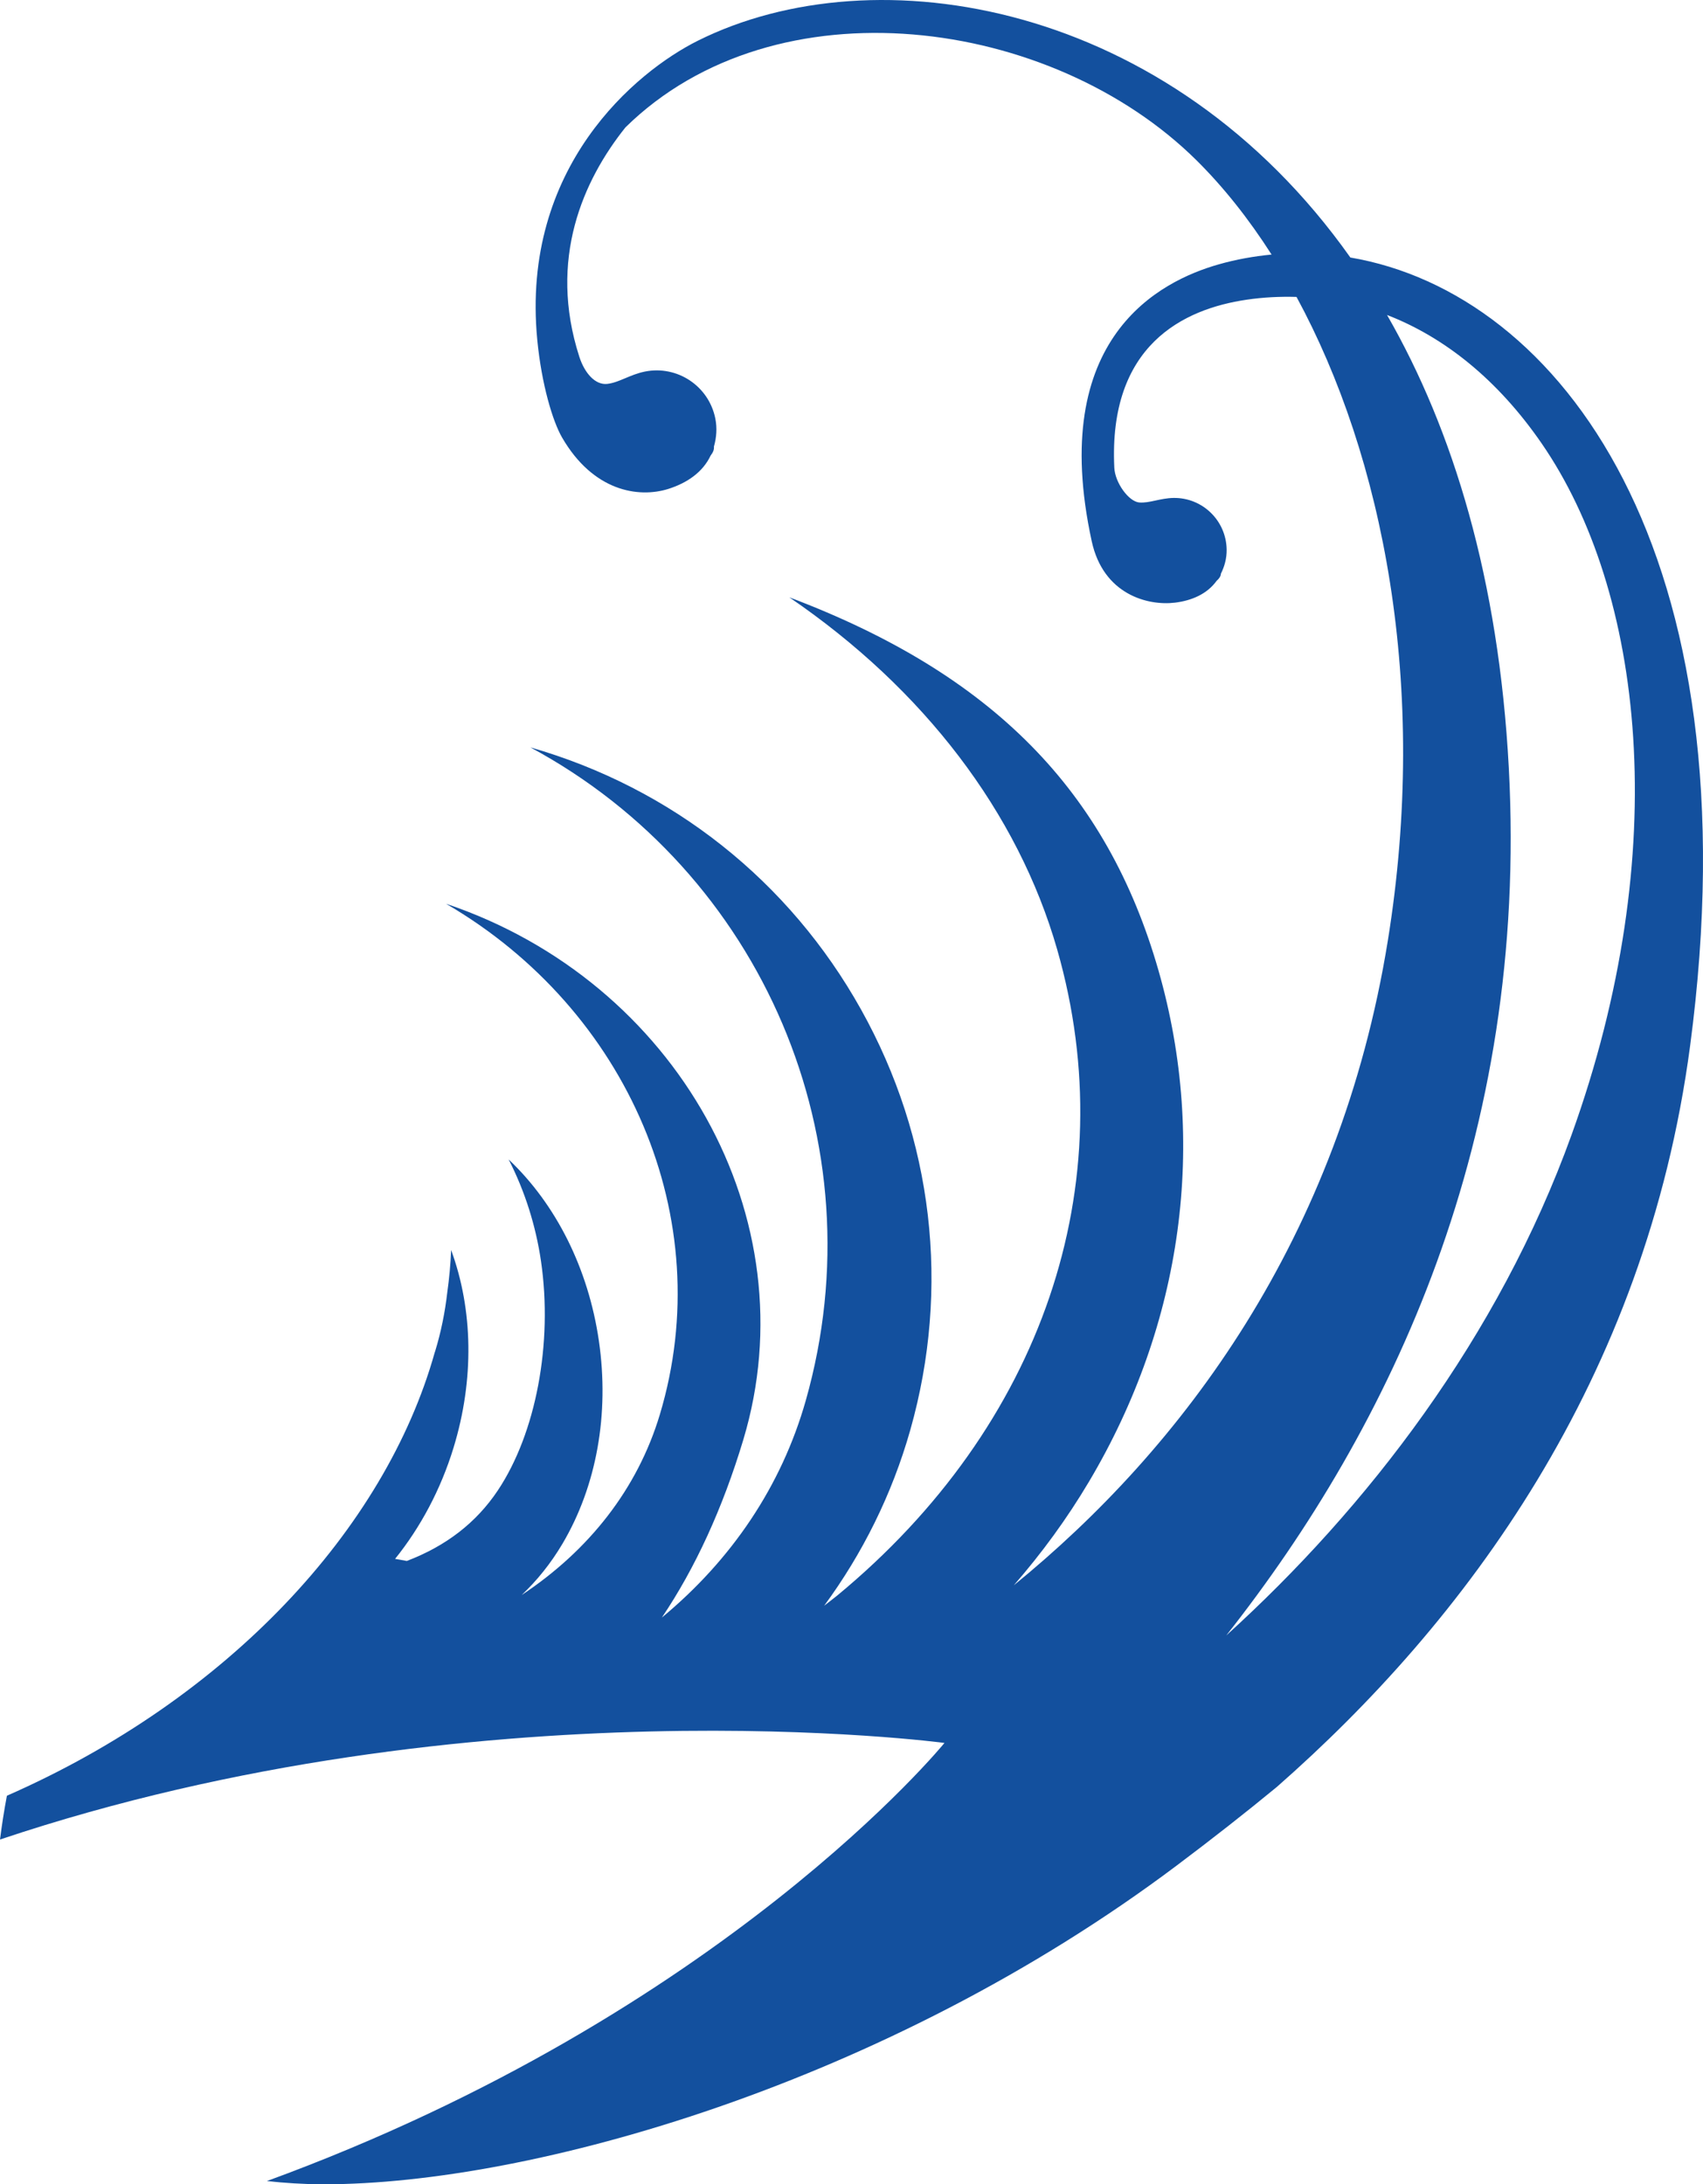 <svg version="1.1" id="图层_1" x="0px" y="0px" width="130.707px" height="167.639px" viewBox="0 0 130.707 167.639" enable-background="new 0 0 130.707 167.639" xml:space="preserve" xmlns="http://www.w3.org/2000/svg" xmlns:xlink="http://www.w3.org/1999/xlink" xmlns:xml="http://www.w3.org/XML/1998/namespace">
  <path fill="#13509E" d="M103.642,19.764C89.701,0.062,67.174-3.668,53.558,3.126c-4.744,2.368-13.603,9.696-12.322,22.957
	c0.33,3.413,1.182,6.253,1.905,7.498c2.384,4.114,5.851,4.668,8.163,3.94c1.437-0.457,2.636-1.284,3.235-2.553
	c0.204-0.263,0.28-0.488,0.254-0.688c0.196-0.684,0.258-1.419,0.107-2.165c-0.5-2.487-2.919-4.096-5.404-3.597
	c-1.159,0.233-1.991,0.851-2.899,0.947c-0.906,0.094-1.723-0.813-2.134-2.085c-2.412-7.484,0.292-13.54,3.541-17.604
	C59.544-1.568,80.7,1.256,91.859,12.329c2.045,2.03,3.973,4.451,5.736,7.208c-1.369,0.132-2.728,0.374-4.062,0.754
	c-4.464,1.271-13.153,5.576-9.741,21.254c0.885,4.068,4.279,4.964,6.387,4.709c1.313-0.161,2.477-0.679,3.196-1.674
	c0.22-0.193,0.323-0.373,0.33-0.551c0.28-0.557,0.451-1.178,0.441-1.845c-0.027-2.22-1.848-3.997-4.067-3.968
	c-1.035,0.014-1.85,0.414-2.646,0.347c-0.796-0.067-1.852-1.501-1.909-2.668c-0.459-9.393,5.287-12.178,10.159-12.893
	c1.283-0.189,2.56-0.25,3.826-0.214c6.645,12.257,10.17,29.847,7.006,49.418c-3.7,22.875-15.781,38.942-28.709,49.467
	c2.147-2.464,4.086-5.115,5.773-7.955c7.211-12.137,9.107-26.066,5.339-39.224C84.964,60.687,76.15,51.722,60.581,45.843
	c10.312,7.036,17.546,16.508,20.563,27.046c5.167,18.037-1.146,36.564-16.883,49.563c-0.327,0.27-0.674,0.521-1.006,0.785
	c2.935-3.992,5.205-8.529,6.608-13.479c3.094-10.911,1.753-22.373-3.774-32.275c-5.507-9.869-14.518-17.01-25.378-20.122
	c17.757,9.56,26.76,30.279,21.134,50.122c-1.87,6.59-5.708,12.242-11.046,16.661c2.547-3.78,4.659-8.356,6.251-13.65
	c5.102-16.973-5.096-35.168-22.815-41.132c13.951,8.127,20.927,24.17,16.407,39.206c-1.71,5.688-5.415,10.408-10.604,13.849
	c1.171-1.108,2.229-2.414,3.125-3.925c2.626-4.433,3.621-9.969,2.801-15.588c-0.809-5.545-3.286-10.475-6.926-13.92
	c1.238,2.417,2.085,5.075,2.485,7.816c0.917,6.294-0.385,13.198-3.318,17.592c-1.655,2.477-3.968,4.26-6.984,5.41
	c-0.297-0.061-0.599-0.107-0.898-0.16c1.939-2.41,3.499-5.303,4.489-8.542c1.594-5.218,1.496-10.576-0.188-15.165
	c-0.041,1.088-0.145,2.18-0.297,3.27c-0.175,1.51-0.474,3.012-0.922,4.479c-0.014,0.046-0.031,0.089-0.045,0.134
	c-3.813,13.552-15.864,26.553-32.831,34.002c-0.214,1.133-0.39,2.254-0.528,3.361c36.453-12.23,72.488-7.413,72.488-7.413
	s-16.909,20.786-52.003,33.624c1.365,0.152,2.767,0.24,4.205,0.248h0.199c15.813-0.001,43.028-7.653,65.405-24.45
	c2.743-2.06,5.305-4.069,7.701-6.043c14.416-12.657,28.3-31.166,31.717-56.847C134.771,42.27,119.676,22.492,103.642,19.764z
	 M120.617,87.103c-5.607,15.547-15.698,28.615-26.501,38.416c12.632-16.008,23.209-38.125,21.686-66.599
	c-0.774-14.458-4.27-25.918-9.345-34.745c4.433,1.712,8.512,4.99,11.864,9.854C126.133,45.358,128.488,65.27,120.617,87.103z" class="color c1"/>
</svg>